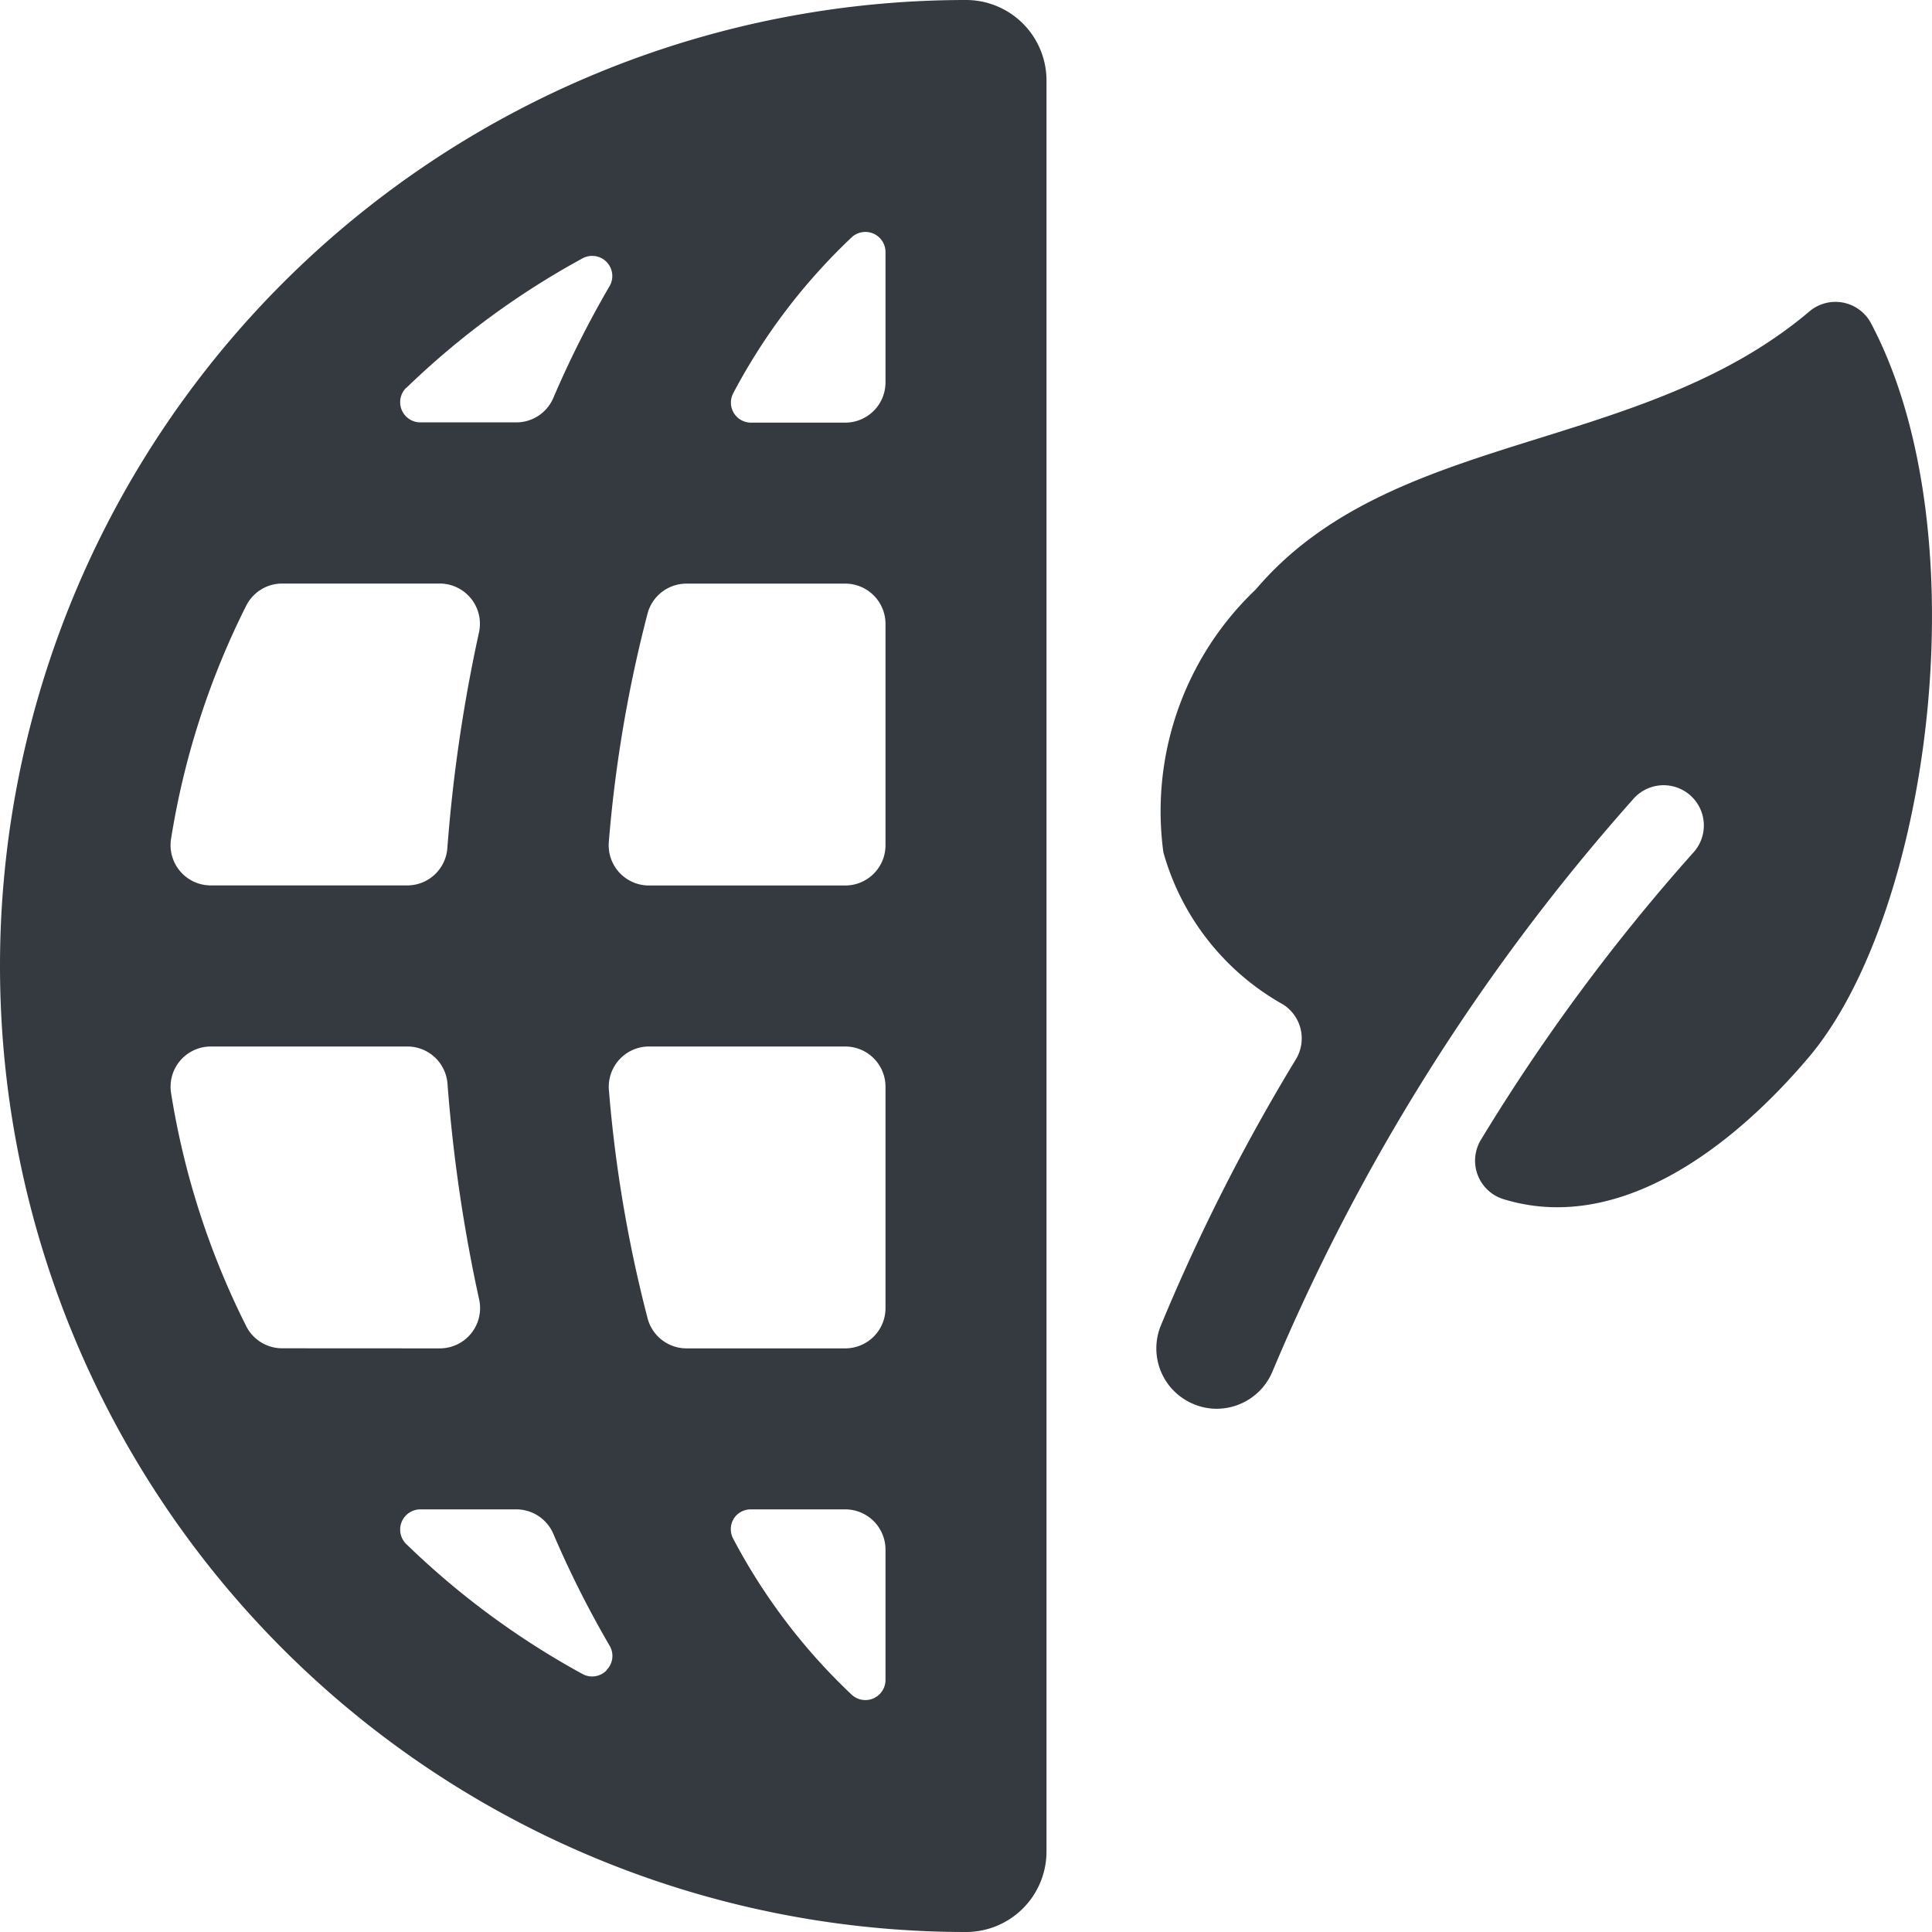 <svg id="Bold" xmlns="http://www.w3.org/2000/svg" viewBox="0 0 24 24"><title>ecology-globe-leaf</title><style>path {fill:#343a40;}</style><path d="M23.243,4.017a.5.5,0,0,0-.765-.149C20.368,5.655,17.292,5.33,15.6,7.322a3.8,3.8,0,0,0-1.148,3.266,3.133,3.133,0,0,0,1.489,1.891.5.5,0,0,1,.157.68,24.146,24.146,0,0,0-1.677,3.306.748.748,0,0,0,.409.978.731.731,0,0,0,.284.057.751.751,0,0,0,.694-.465,25.636,25.636,0,0,1,4.473-7.1.5.5,0,1,1,.746.665,24.31,24.31,0,0,0-2.63,3.558.5.5,0,0,0,.279.738c1.42.438,2.828-.625,3.786-1.754C23.972,11.369,24.621,6.623,23.243,4.017Z"/><path d="M12,0a12,12,0,0,0,0,24,1,1,0,0,0,1-1V1A1,1,0,0,0,12,0ZM5.046,4.82A10.078,10.078,0,0,1,7.237,3.209a.25.25,0,0,1,.335.346,12.568,12.568,0,0,0-.7,1.392.5.5,0,0,1-.46.3H5.22a.251.251,0,0,1-.174-.43Zm-2.921,5.6a9.919,9.919,0,0,1,.933-2.895.5.5,0,0,1,.447-.276H5.462a.5.5,0,0,1,.488.608,19.344,19.344,0,0,0-.393,2.681.5.5,0,0,1-.5.461H2.619a.5.5,0,0,1-.494-.579Zm1.38,6.329a.5.5,0,0,1-.447-.276,9.919,9.919,0,0,1-.933-2.895A.5.5,0,0,1,2.619,13h2.44a.5.5,0,0,1,.5.462,19.33,19.33,0,0,0,.393,2.68.5.5,0,0,1-.489.608Zm4.031,4a.25.25,0,0,1-.3.046A10.078,10.078,0,0,1,5.046,19.18a.251.251,0,0,1,.174-.43H6.412a.5.5,0,0,1,.46.3,12.568,12.568,0,0,0,.7,1.392A.249.249,0,0,1,7.536,20.745ZM11,20.87a.25.25,0,0,1-.418.184A7.408,7.408,0,0,1,9.111,19.12a.252.252,0,0,1,0-.248.248.248,0,0,1,.215-.122H10.5a.5.5,0,0,1,.5.5Zm0-4.62a.5.5,0,0,1-.5.5H8.529a.5.5,0,0,1-.484-.372,16.624,16.624,0,0,1-.481-2.836.5.5,0,0,1,.5-.542H10.5a.5.5,0,0,1,.5.5Zm0-5.75a.5.5,0,0,1-.5.5H8.063a.5.5,0,0,1-.5-.542,16.624,16.624,0,0,1,.481-2.836.5.5,0,0,1,.484-.372H10.5a.5.5,0,0,1,.5.5Zm0-5.75a.5.5,0,0,1-.5.5H9.331a.249.249,0,0,1-.22-.37,7.43,7.43,0,0,1,1.471-1.934A.25.25,0,0,1,11,3.13Z"/></svg>